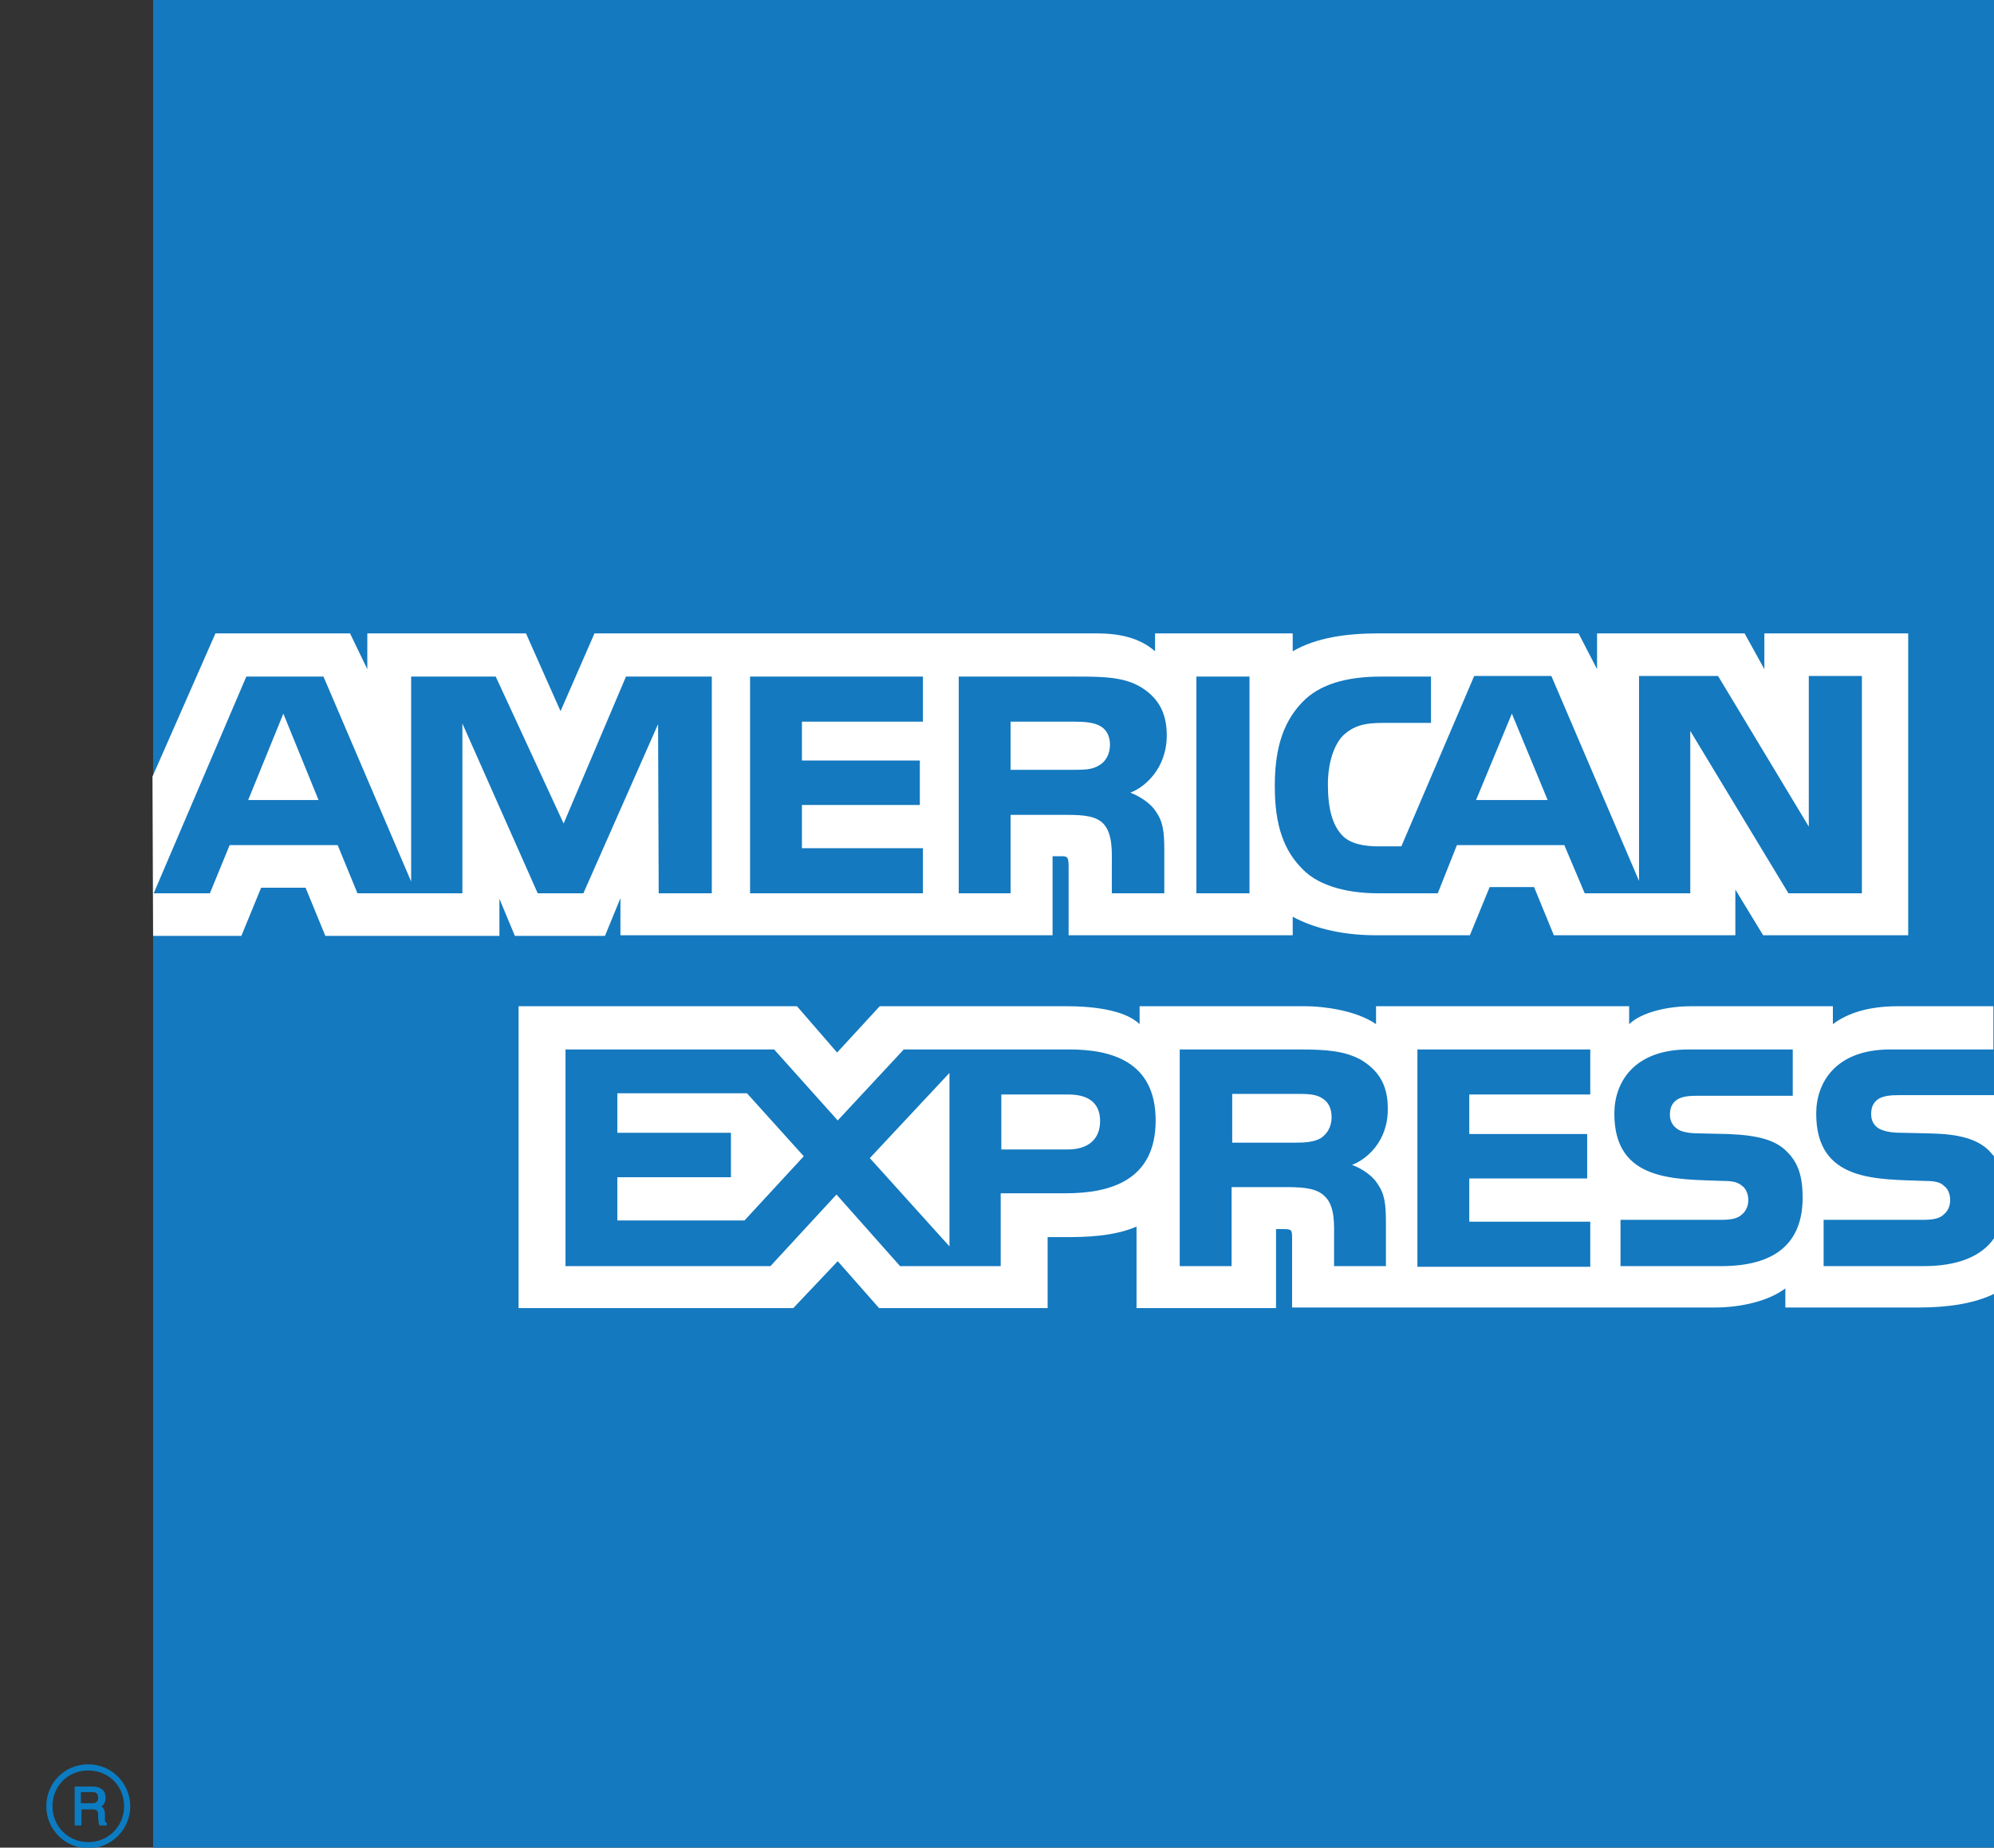 <?xml version="1.0" encoding="utf-8"?>
<!-- Generator: Adobe Illustrator 19.2.1, SVG Export Plug-In . SVG Version: 6.00 Build 0)  -->
<svg version="1.1" id="bluebox_gradient" xmlns="http://www.w3.org/2000/svg" xmlns:xlink="http://www.w3.org/1999/xlink" x="0px"
	 y="0px" viewBox="0 0 323 299.3" style="enable-background:new 0 0 323 299.3;" xml:space="preserve">
<rect x="0" y="0" width="323" height="299.3" fill="#333333" stroke="none"/>
<style type="text/css">
	.st0{fill:#1479BF;}
	.st1{fill:#FFFFFF;}
	.st2{fill:#0B7CC1;}
</style>
<g>
	<g>
		<path class="st0" d="M323,0H24.8v299.3H323v-98.8c1.2-1.7,1.8-3.9,1.8-6.6c0-3.1-0.6-4.9-1.8-6.5V0z"/>
		<path class="st1" d="M51.6,129.6l-5.7-14l-5.7,14H51.6z M178,124c-1.1,0.7-2.5,0.7-4.1,0.7h-10.2v-7.8H174c1.5,0,3,0.1,4,0.6
			c1.1,0.5,1.8,1.6,1.8,3.1C179.8,122.2,179.1,123.4,178,124 M250.7,129.6l-5.8-14l-5.8,14H250.7z M115.3,144.7h-8.6l-0.1-27.4
			l-12.1,27.4h-7.4l-12.2-27.5v27.5h-17l-3.2-7.8H37.2l-3.2,7.8h-9.1l15-35.1h12.5l14.2,33.2v-33.2h13.7l11,23.8l10.1-23.8h13.9
			V144.7z M149.5,144.7h-28v-35.1h28v7.3h-19.6v6.3H149v7.2h-19.1v7h19.6V144.7z M189,119.1c0,5.5-3.7,8.5-5.9,9.3
			c1.8,0.7,3.4,1.9,4.1,3c1.2,1.7,1.4,3.3,1.4,6.4v6.9h-8.5v-4.4c0-2.1,0.2-5.1-1.3-6.8c-1.2-1.3-3.1-1.5-6.1-1.5h-9v12.7h-8.4
			v-35.1h19.3c4.3,0,7.5,0.1,10.2,1.7C187.4,112.9,189,115.2,189,119.1 M202.4,144.7h-8.6v-35.1h8.6V144.7z M301.6,144.7h-11.9
			l-15.9-26.3v26.3h-17.1l-3.3-7.8h-17.4l-3.1,7.8h-9.8c-4.1,0-9.2-0.9-12.1-3.9c-3-3-4.5-7-4.5-13.4c0-5.2,0.9-10,4.5-13.7
			c2.7-2.8,7-4.1,12.7-4.1h8.1v7.5H224c-3.1,0-4.8,0.5-6.5,2.1c-1.4,1.5-2.4,4.3-2.4,7.9c0,3.8,0.7,6.5,2.3,8.2
			c1.3,1.4,3.6,1.8,5.8,1.8h3.8l11.8-27.6h12.5l14.2,33.2v-33.2h12.8l14.7,24.4v-24.4h8.6L301.6,144.7L301.6,144.7z M24.8,151.6
			h14.3l3.2-7.8h7.2l3.2,7.8h28.2v-6l2.5,6H98l2.5-6.1v6h70v-12.8h1.4c1,0,1.2,0.1,1.2,1.7v11.1h36.3v-3c2.9,1.6,7.5,3,13.4,3h15.3
			l3.2-7.8h7.2l3.2,7.8h29.4v-7.4l4.5,7.4h23.5v-48.9h-23.3v5.8l-3.2-5.8h-23.9v5.8l-3-5.8h-32.3c-5.4,0-10.2,0.7-14,2.9v-2.9h-22.3
			v2.9c-2.5-2.2-5.8-2.9-9.5-2.9H96.3l-5.5,12.6l-5.6-12.6H59.5v5.8l-2.8-5.8H34.9l-10.2,23.2L24.8,151.6L24.8,151.6z"/>
		<path class="st1" d="M323,177.4h-15.3c-1.5,0-2.5,0.1-3.4,0.6c-0.9,0.6-1.2,1.4-1.2,2.5c0,1.3,0.7,2.2,1.9,2.6
			c0.9,0.3,1.8,0.4,3.2,0.4l4.5,0.1c4.6,0.1,7.6,0.9,9.5,2.8c0.3,0.3,0.5,0.6,0.8,0.9V177.4z M323,200.6c-2.1,3-6,4.5-11.4,4.5
			h-16.2v-7.5h16.1c1.6,0,2.7-0.2,3.4-0.9c0.6-0.5,1-1.3,1-2.3s-0.4-1.9-1-2.3c-0.6-0.6-1.5-0.8-3-0.8c-7.9-0.3-17.7,0.2-17.7-10.9
			c0-5.1,3.2-10.4,12-10.4h16.7v-7h-15.5c-4.7,0-8.1,1.1-10.5,2.9V163h-23c-3.6,0-7.9,0.9-10,2.9V163h-41v2.9
			c-3.3-2.3-8.8-2.9-11.3-2.9h-27v2.9c-2.6-2.5-8.3-2.9-11.8-2.9h-30.3l-6.9,7.5l-6.5-7.5H84v48.9h44.5l7.2-7.6l6.7,7.6h27.3v-11.5
			h2.7c3.6,0,7.9-0.1,11.7-1.7v13.2h22.6v-12.8h1.1c1.4,0,1.5,0.1,1.5,1.4v11.3h68.5c4.3,0,8.8-1.1,11.4-3.1v3.1h21.7
			c4.5,0,8.9-0.6,12.3-2.3v-8.9H323z M289.5,186.6c1.7,1.7,2.5,3.8,2.5,7.4c0,7.6-4.7,11.1-13.2,11.1h-16.3v-7.5h16.3
			c1.6,0,2.7-0.2,3.4-0.9c0.6-0.5,1-1.3,1-2.3s-0.4-1.9-1-2.3c-0.7-0.6-1.5-0.8-3-0.8c-7.8-0.3-17.7,0.2-17.7-10.9
			c0-5.1,3.2-10.4,12-10.4h16.9v7.5h-15.3c-1.6,0-2.5,0.1-3.4,0.6c-0.9,0.6-1.2,1.4-1.2,2.5c0,1.3,0.8,2.2,1.8,2.6
			c0.9,0.3,1.8,0.4,3.2,0.4l4.5,0.1C284.6,183.9,287.6,184.6,289.5,186.6 M213.9,184.4c-1.1,0.6-2.5,0.7-4.1,0.7h-10.2v-7.9H210
			c1.5,0,3,0,4,0.6c1.1,0.6,1.7,1.6,1.7,3.2C215.7,182.5,215,183.7,213.9,184.4 M219,188.7c1.9,0.7,3.4,1.9,4.1,3
			c1.2,1.7,1.4,3.3,1.4,6.4v7h-8.4v-4.4c0-2.1,0.2-5.2-1.4-6.8c-1.2-1.3-3.1-1.6-6.2-1.6h-9v12.8h-8.4V170h19.3
			c4.3,0,7.4,0.2,10.1,1.7c2.6,1.6,4.3,3.8,4.3,7.8C224.9,185,221.2,187.9,219,188.7 M229.6,170h28v7.3H238v6.4h19.1v7.2H238v7h19.6
			v7.3h-28V170z M173,186.2h-10.8v-8.9h10.9c3,0,5.1,1.2,5.1,4.3C178.2,184.6,176.2,186.2,173,186.2 M153.8,201.9l-12.9-14.3
			l12.9-13.8V201.9z M120.6,197.7H100v-7h18.4v-7.2H100v-6.4h21l9.2,10.2L120.6,197.7z M187.2,181.5c0,9.7-7.3,11.8-14.6,11.8h-10.5
			v11.8h-16.3l-10.3-11.6l-10.7,11.6H91.6V170h33.8l10.3,11.5l10.7-11.5h26.8C179.8,170,187.2,171.8,187.2,181.5"/>
		<path class="st2" d="M20.1,292.6c0,3.2-2.5,5.8-5.8,5.8s-5.8-2.6-5.8-5.8s2.4-5.8,5.8-5.8C17.7,286.8,20.1,289.4,20.1,292.6
			 M21.1,292.6c0-3.7-3-6.8-6.8-6.8s-6.8,3-6.8,6.8s3.1,6.8,6.8,6.8C18.1,299.4,21.1,296.3,21.1,292.6 M15.9,291.2
			c0-0.8-0.5-0.9-0.9-0.9h-1.9v1.8h1.8C15.4,292.1,15.9,292,15.9,291.2 M17.3,295.7h-1.2c-0.2-0.5-0.2-1.4-0.2-1.7
			c0-0.5-0.1-0.9-0.9-0.9h-1.8v2.6h-1.1v-6.3H15c1,0,2.1,0.4,2.1,1.8c0,0.8-0.3,1.2-0.7,1.4c0.3,0.2,0.5,0.4,0.6,1.1v1.1
			c0,0.3,0,0.4,0.3,0.5C17.3,295.3,17.3,295.7,17.3,295.7z"/>
	</g>
</g>
</svg>
